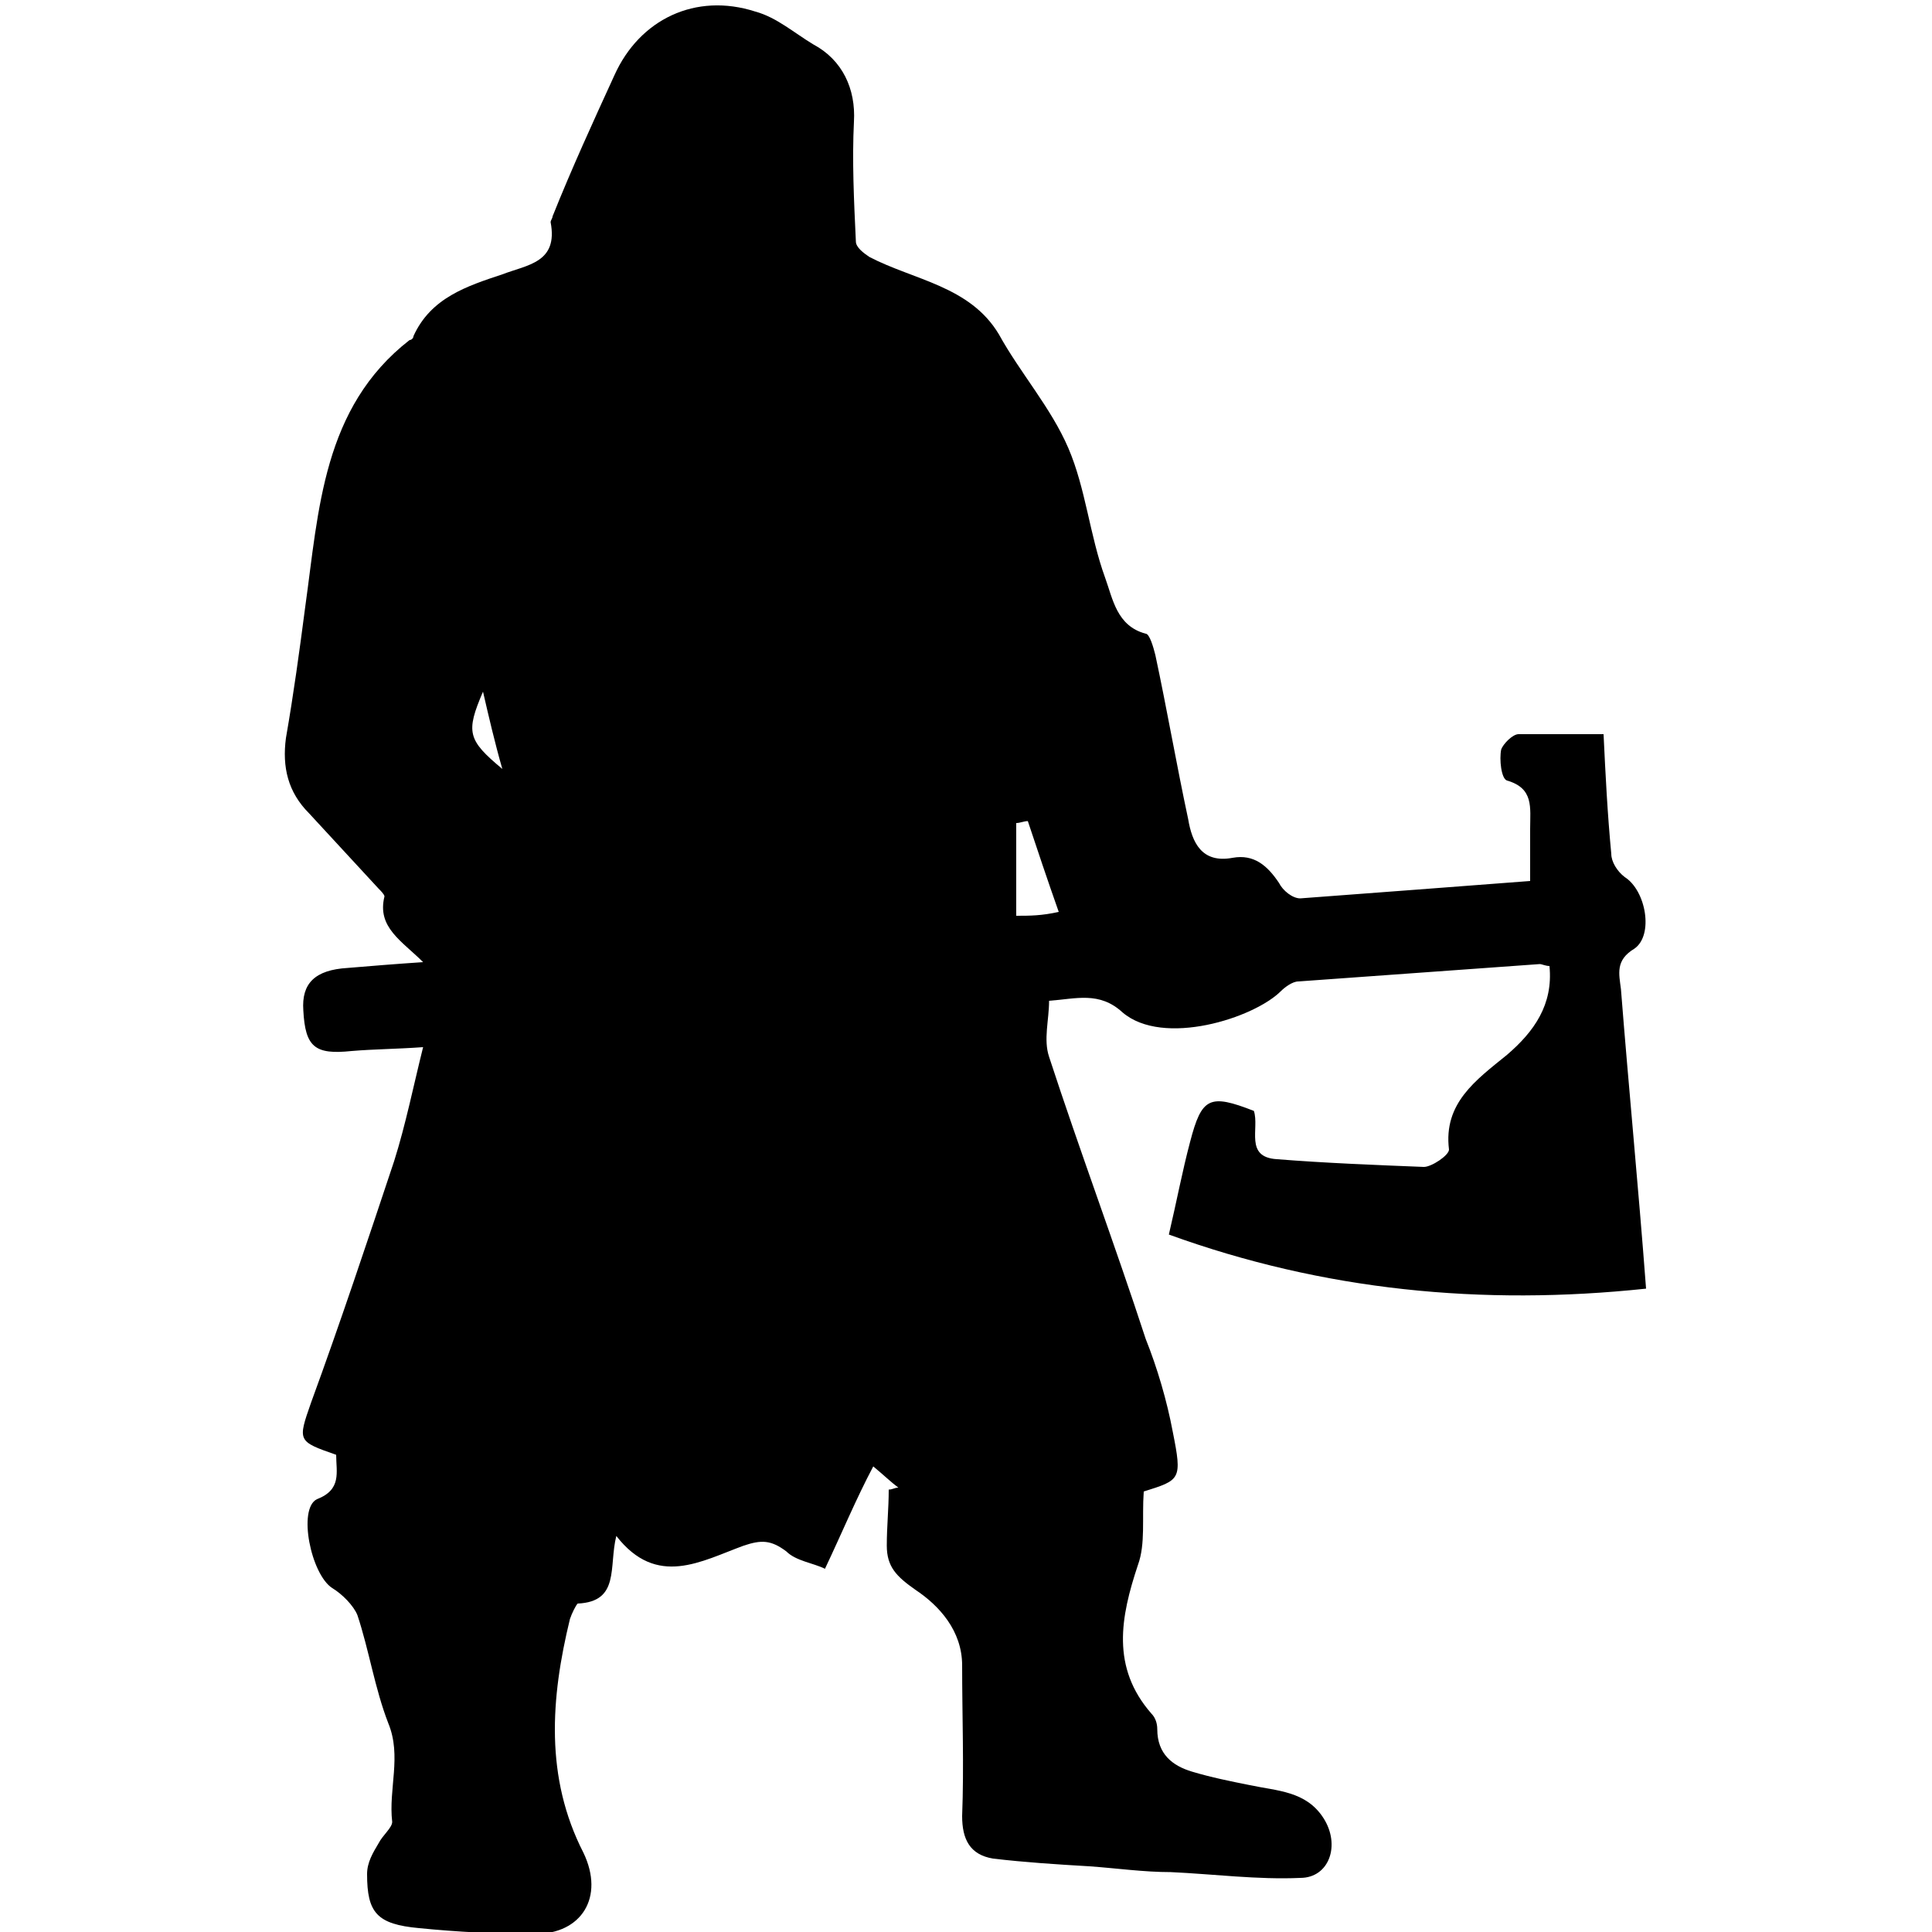 <?xml version="1.0" encoding="utf-8"?>
<!-- Generator: Adobe Illustrator 27.9.0, SVG Export Plug-In . SVG Version: 6.00 Build 0)  -->
<svg version="1.1" id="Layer_1" xmlns="http://www.w3.org/2000/svg" xmlns:xlink="http://www.w3.org/1999/xlink" x="0px" y="0px"
	 viewBox="0 0 100 100" style="enable-background:new 0 0 100 100;" xml:space="preserve">
<path d="M31.9,79.5c2.1,2.7,4.4,1.3,6.6,0.5c0.9-0.3,1.4-0.3,2.2,0.3c0.5,0.5,1.4,0.6,2,0.9c0.9-1.9,1.6-3.6,2.5-5.3
	c0.6,0.5,0.9,0.8,1.3,1.1c-0.2,0-0.3,0.1-0.5,0.1c0,1-0.1,1.9-0.1,2.9c0,1.1,0.5,1.6,1.5,2.3c1.2,0.8,2.4,2.1,2.4,3.9
	c0,2.6,0.1,5.2,0,7.8c0,1.2,0.4,2,1.6,2.2c1.7,0.2,3.3,0.3,5,0.4c1.4,0.1,2.8,0.3,4.2,0.3c2.2,0.1,4.5,0.4,6.7,0.3
	c1.5,0,2.1-1.7,1.2-3.1c-0.9-1.4-2.4-1.4-3.8-1.7c-1-0.2-2-0.4-3-0.7c-1-0.3-1.8-0.9-1.8-2.2c0-0.3-0.1-0.6-0.3-0.8
	c-2.1-2.4-1.6-5-0.7-7.7c0.4-1.1,0.2-2.4,0.3-3.8c1.9-0.6,2-0.6,1.5-3.1c-0.3-1.6-0.8-3.3-1.4-4.8c-1.6-4.9-3.4-9.7-5-14.6
	c-0.3-0.9,0-1.9,0-2.9c1.4-0.1,2.6-0.5,3.8,0.6c2.1,1.8,6.8,0.3,8.2-1.1c0.2-0.2,0.6-0.5,0.9-0.5c4.2-0.3,8.3-0.6,12.5-0.9
	c0.1,0,0.3,0.1,0.5,0.1c0.2,2-0.8,3.4-2.2,4.6c-1.6,1.3-3.3,2.5-3,4.9c0,0.3-0.9,0.9-1.3,0.9c-2.5-0.1-5.1-0.2-7.6-0.4
	c-1.7-0.1-0.9-1.6-1.2-2.5c-2.3-0.9-2.7-0.7-3.3,1.6c-0.4,1.5-0.7,3.1-1.1,4.8c8,2.9,16.2,3.7,24.7,2.8c-0.4-5.3-0.9-10.4-1.3-15.5
	c-0.1-0.8-0.3-1.5,0.7-2.1c1-0.7,0.6-3-0.5-3.7c-0.4-0.3-0.7-0.8-0.7-1.2c-0.2-2.1-0.3-4.1-0.4-6.2c-1.6,0-3,0-4.4,0
	c-0.3,0-0.8,0.5-0.9,0.8c-0.1,0.5,0,1.5,0.3,1.6c1.4,0.4,1.2,1.4,1.2,2.5c0,0.9,0,1.7,0,2.7c-3.9,0.3-7.9,0.6-11.9,0.9
	c-0.4,0-0.9-0.4-1.1-0.8c-0.6-0.9-1.3-1.5-2.4-1.3c-1.6,0.3-2.1-0.8-2.3-2c-0.6-2.8-1.1-5.7-1.7-8.5c-0.1-0.4-0.3-1.1-0.5-1.1
	c-1.5-0.4-1.7-1.8-2.1-2.9c-0.8-2.2-1-4.6-1.9-6.7c-0.9-2.1-2.5-3.9-3.6-5.9c-1.5-2.5-4.4-2.8-6.7-4c-0.3-0.2-0.7-0.5-0.7-0.8
	c-0.1-2.1-0.2-4.2-0.1-6.2c0.1-1.7-0.6-3.2-2.1-4c-1-0.6-1.9-1.4-3-1.7c-3.1-1-6,0.4-7.3,3.3c-1.1,2.4-2.2,4.8-3.2,7.3
	c0,0.1-0.1,0.2-0.1,0.3c0.4,2.1-1.2,2.2-2.5,2.7c-1.8,0.6-3.7,1.2-4.6,3.2c0,0.1-0.1,0.2-0.2,0.2c-4.5,3.5-4.7,8.8-5.4,13.8
	c-0.3,2.3-0.6,4.5-1,6.8c-0.2,1.5,0.1,2.8,1.2,3.9c1.2,1.3,2.4,2.6,3.6,3.9c0.1,0.1,0.3,0.3,0.3,0.4c-0.4,1.6,0.9,2.3,2,3.4
	c-1.5,0.1-2.7,0.2-3.9,0.3c-1.7,0.1-2.4,0.8-2.3,2.2c0.1,1.9,0.6,2.3,2.5,2.1c1.2-0.1,2.3-0.1,3.7-0.2c-0.5,2-0.9,4-1.5,5.9
	c-1.4,4.2-2.8,8.4-4.3,12.5c-0.7,2-0.7,2,1.3,2.7c0,0.9,0.3,1.8-1,2.3c-1,0.5-0.3,3.9,0.8,4.6c0.5,0.3,1.1,0.9,1.3,1.4
	c0.6,1.8,0.9,3.8,1.6,5.6c0.7,1.7,0,3.4,0.2,5.1c0,0.3-0.5,0.7-0.7,1.1c-0.3,0.5-0.6,1-0.6,1.6c0,2,0.5,2.6,2.7,2.8
	c2,0.2,4,0.3,6,0.3c2.4,0,3.6-1.9,2.5-4.2c-2-3.9-1.7-8-0.7-12.1c0.1-0.3,0.3-0.7,0.4-0.8C32.1,82.9,31.5,81.1,31.9,79.5z
	 M52.6,47.4c0-1.7,0-3.2,0-4.8c0.2,0,0.4-0.1,0.6-0.1c0.5,1.5,1,3,1.6,4.7C53.9,47.4,53.3,47.4,52.6,47.4z M26,39.8
	c-1.8-1.5-1.9-1.9-1-4C25.3,37.1,25.6,38.4,26,39.8z"/>
</svg>
